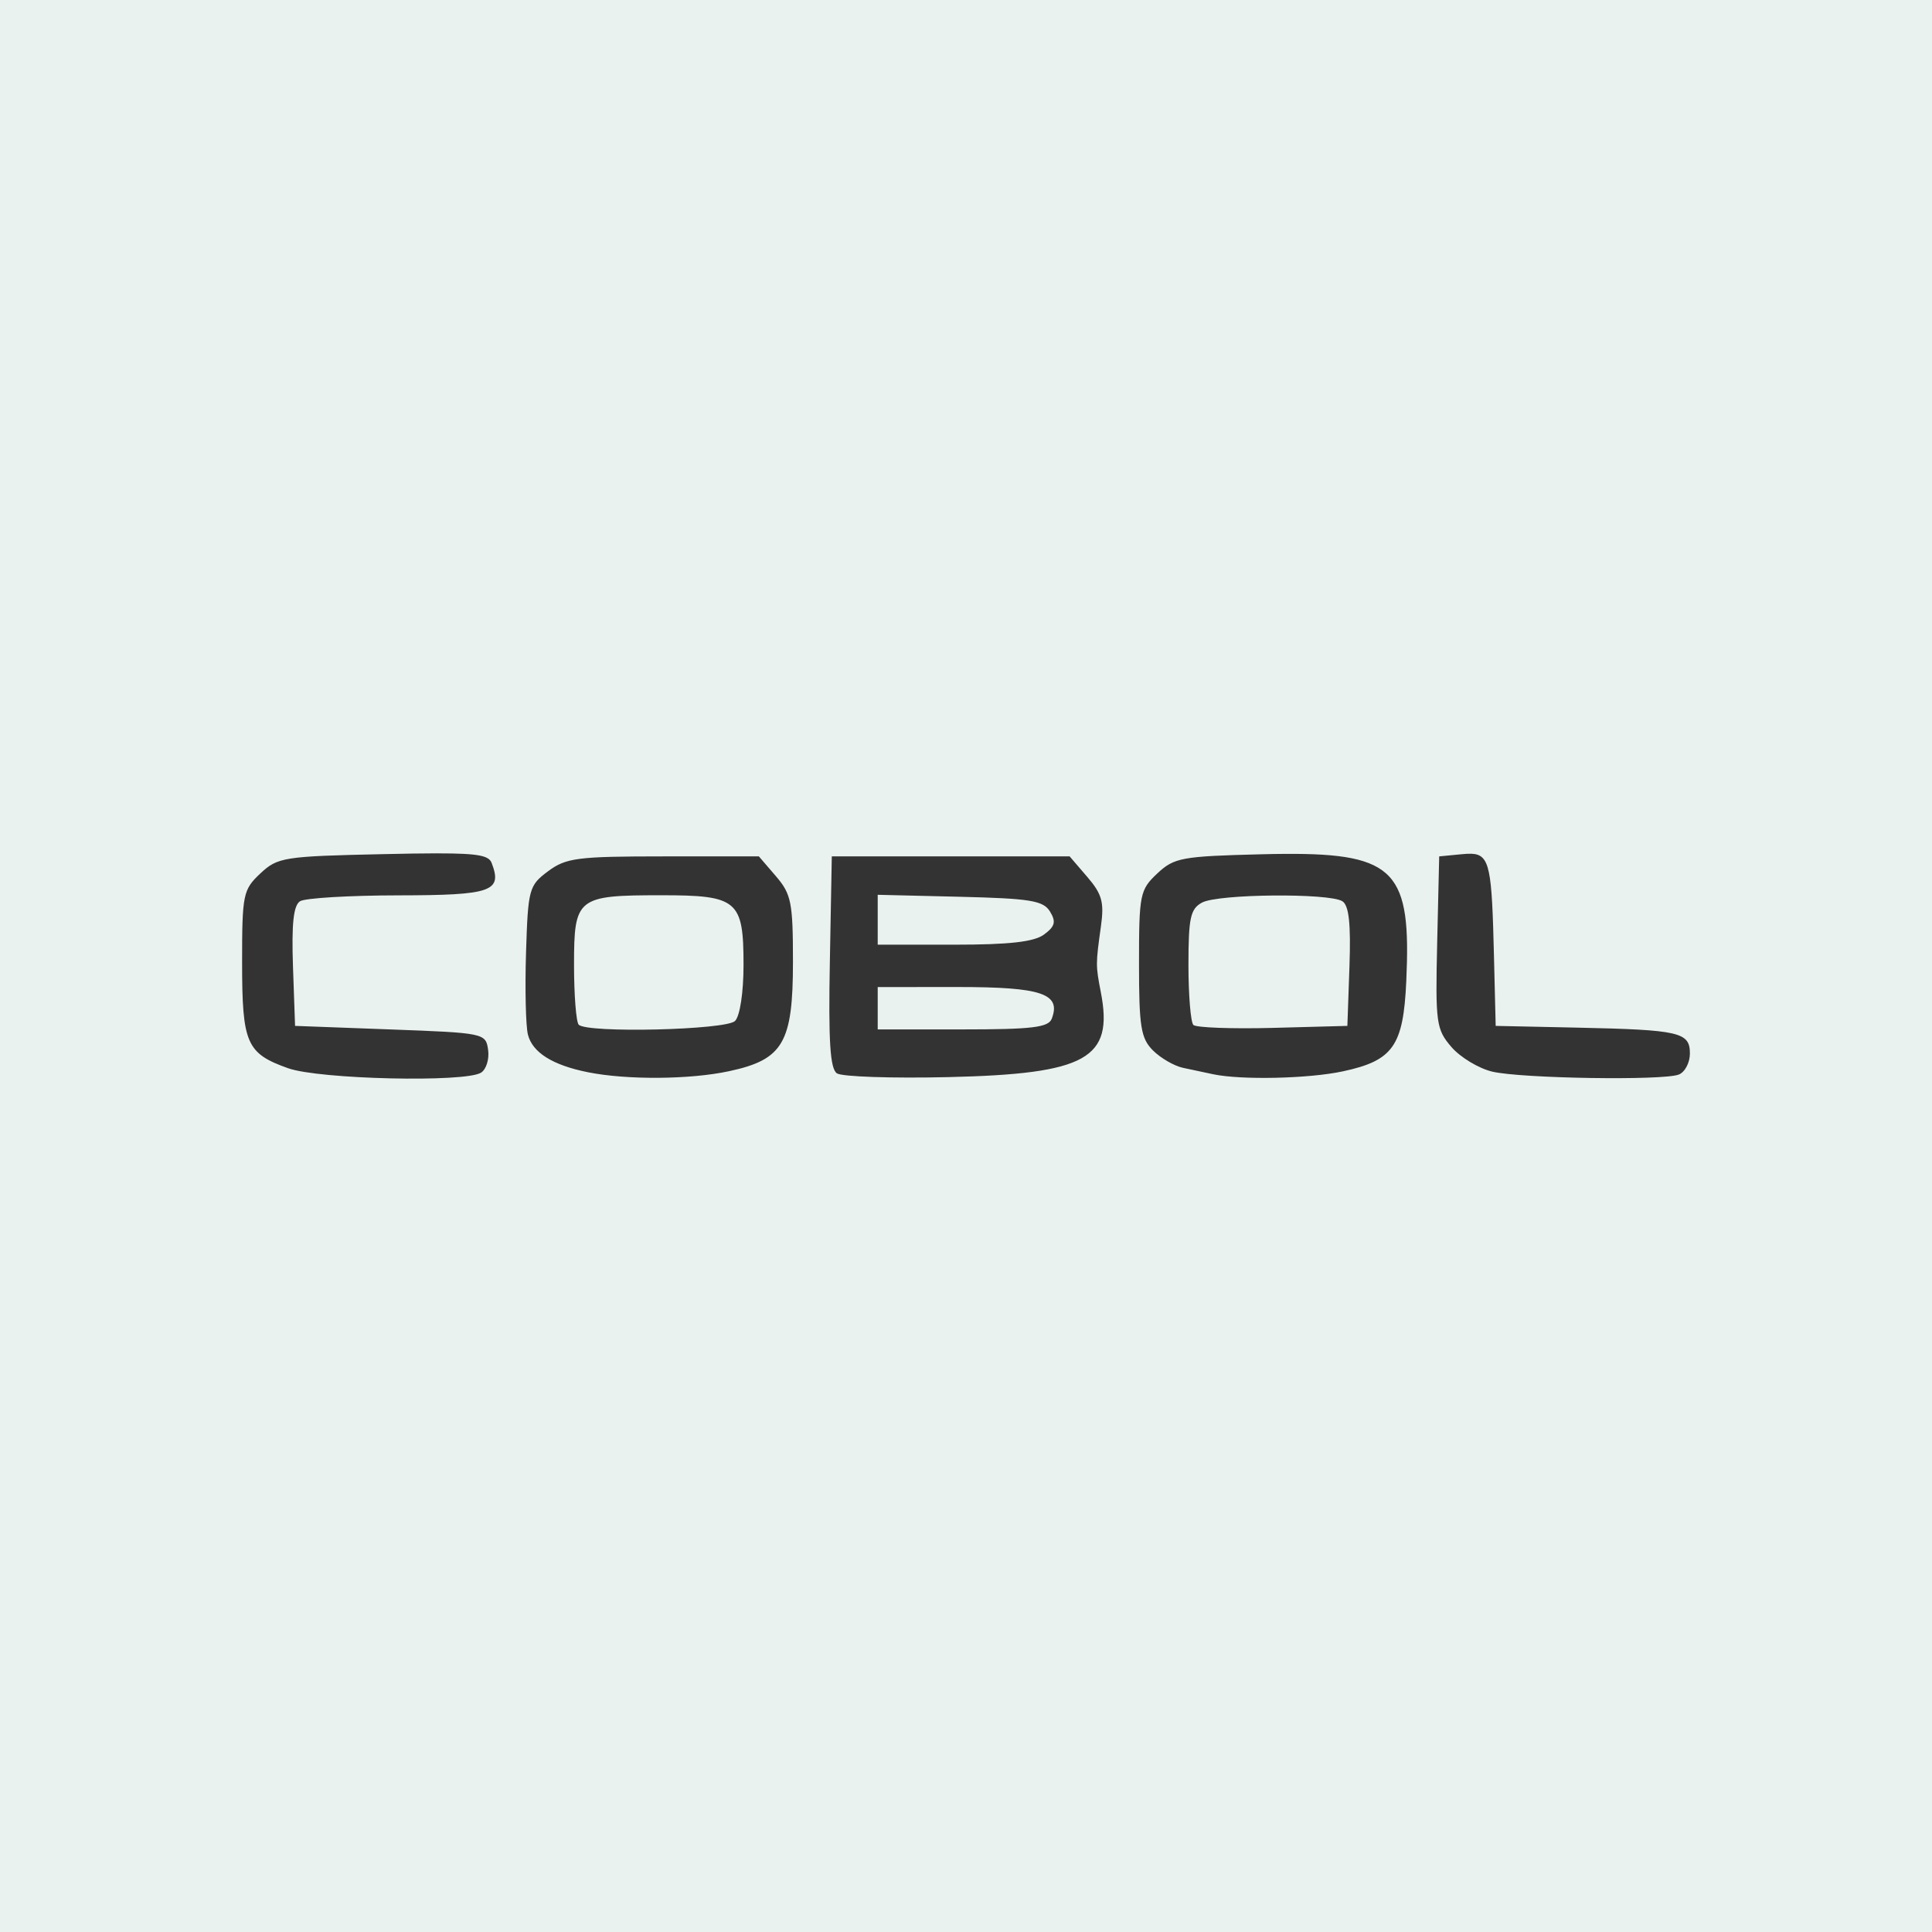 <svg xmlns="http://www.w3.org/2000/svg" width="273.557" height="273.557" viewBox="0 0 72.379 72.379"><rect x="0" y="0" width="72.379" height="72.379" fill="#333333" stroke="none"/><path d="M0 0v72.379h72.379V0zm16.382 31.97c1.586-.001 1.934.092 2.037.36.41 1.067.004 1.208-3.49 1.213-1.84.002-3.5.101-3.688.22-.247.157-.32.842-.265 2.444l.078 2.226 3.572.133c3.52.13 3.573.141 3.66.763.05.348-.07.733-.264.856-.592.376-6.06.25-7.23-.166-1.562-.557-1.722-.926-1.722-3.972 0-2.539.035-2.715.681-3.322.649-.61.876-.646 4.595-.726.841-.019 1.507-.03 2.036-.03zm38.733.014c.713.021.773.58.853 3.803l.065 2.646 3.042.065c3.854.083 4.234.17 4.234.97 0 .346-.188.7-.418.789-.6.23-5.892.147-6.986-.11-.507-.12-1.195-.535-1.53-.923-.571-.665-.603-.894-.533-3.923l.075-3.218.85-.082c.13-.012.246-.02.348-.017zm-6.973.005c4.181-.026 4.725.714 4.542 4.764-.11 2.436-.493 2.98-2.38 3.384-1.28.274-3.8.33-4.854.108l-1.132-.241c-.33-.071-.837-.364-1.124-.651-.453-.453-.523-.887-.523-3.255 0-2.595.035-2.764.683-3.373.633-.595.915-.647 3.903-.721.311-.008.607-.014.885-.015zm-23.288.094h3.576l.639.743c.576.67.638.983.638 3.205 0 3.036-.367 3.666-2.397 4.1-1.458.314-3.823.331-5.276.04-1.331-.265-2.089-.74-2.257-1.415-.081-.323-.112-1.706-.07-3.073.075-2.38.11-2.51.825-3.043.673-.502 1.1-.557 4.322-.557zm6.308 0h8.91l.662.77c.552.642.637.95.51 1.852-.197 1.41-.198 1.463-.003 2.468.484 2.492-.535 3.059-5.713 3.179-2.11.049-3.989-.014-4.175-.141-.255-.174-.32-1.204-.264-4.18zm1.72 1.439V35.391h2.86c2.077 0 3-.105 3.373-.382.411-.305.455-.477.221-.86-.25-.41-.735-.489-3.373-.553zm-8.106.017c-3.162 0-3.271.087-3.271 2.61 0 1.136.08 2.143.176 2.24.323.323 5.517.198 5.856-.14.184-.185.318-1.067.318-2.099 0-2.425-.22-2.611-3.08-2.611zm22.928.01c-1.176.01-2.366.102-2.669.263-.438.235-.512.569-.512 2.338 0 1.135.084 2.146.185 2.248.102.101 1.441.15 2.977.11l2.792-.075.078-2.226c.055-1.602-.019-2.287-.265-2.443-.247-.157-1.41-.226-2.586-.215zm-14.822 3.43V38.565h3.183c2.598 0 3.212-.074 3.337-.4.36-.938-.379-1.188-3.51-1.188z" fill="#eaf2ef"/></svg>